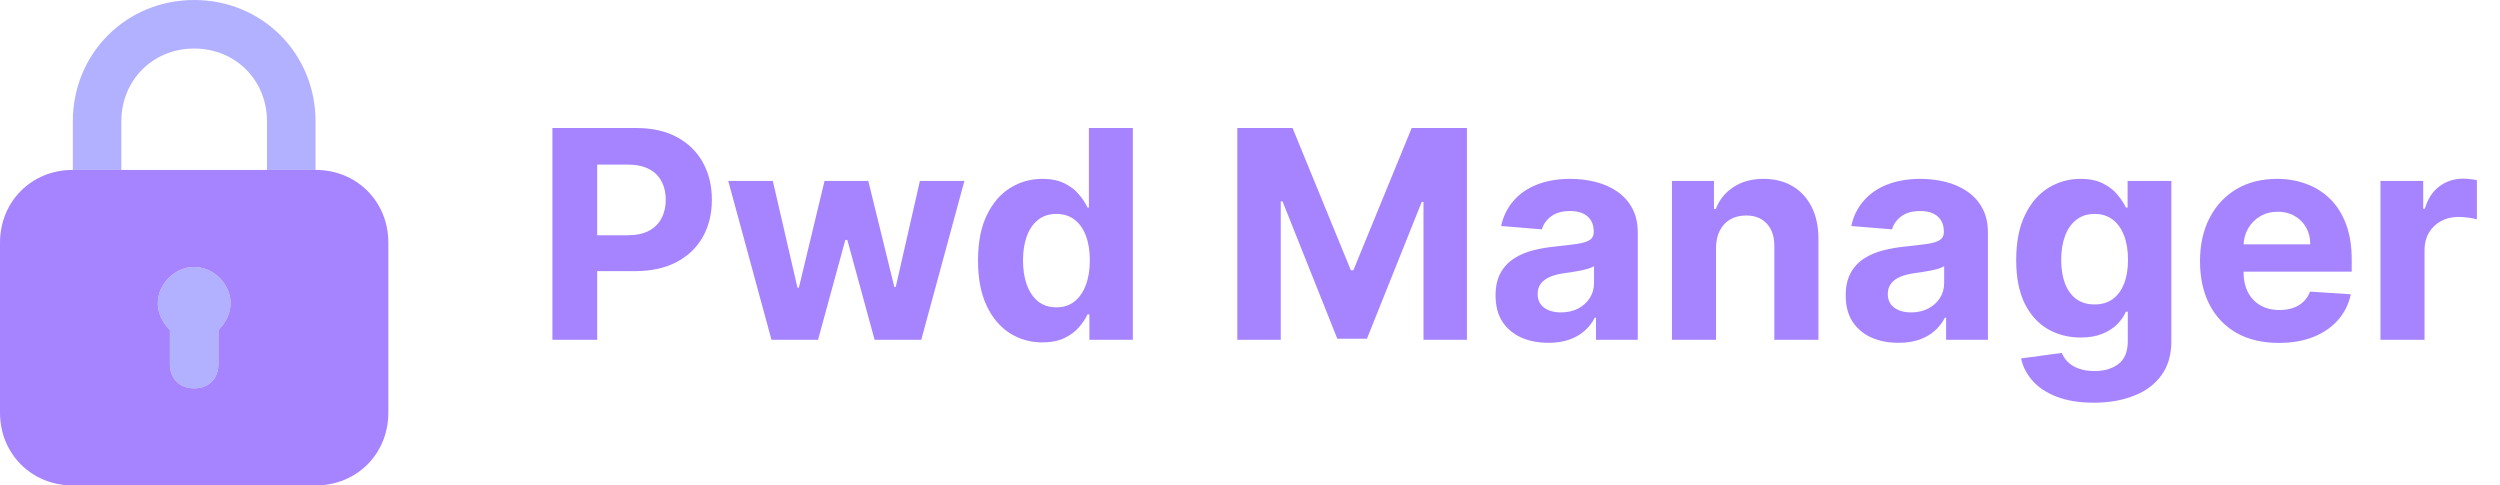 <svg width="103" height="20" viewBox="0 0 103 20" fill="none" xmlns="http://www.w3.org/2000/svg">
<path d="M5 5C5 3.3 6.3 2 8 2C9.7 2 11 3.3 11 5V7H13V5C13 2.2 10.8 0 8 0C5.2 0 3 2.2 3 5V7H5V5ZM9.5 12.5C9.5 11.7 8.8 11 8 11C7.2 11 6.5 11.7 6.5 12.5C6.5 12.9 6.7 13.3 7 13.6V15C7 15.6 7.4 16 8 16C8.6 16 9 15.6 9 15V13.6C9.3 13.3 9.5 12.9 9.5 12.5Z" fill="#B2B1FF"/>
<path d="M13 7H3C1.3 7 0 8.3 0 10V17C0 18.7 1.3 20 3 20H13C14.7 20 16 18.7 16 17V10C16 8.3 14.7 7 13 7ZM9 13.6V15C9 15.6 8.6 16 8 16C7.4 16 7 15.6 7 15V13.6C6.7 13.3 6.5 12.9 6.5 12.5C6.5 11.7 7.2 11 8 11C8.8 11 9.5 11.7 9.5 12.5C9.5 12.9 9.3 13.3 9 13.6Z" fill="#A684FF"/>
<path d="M22.759 14V5.273H26.202C26.864 5.273 27.428 5.399 27.893 5.652C28.359 5.902 28.715 6.25 28.959 6.696C29.206 7.139 29.329 7.651 29.329 8.23C29.329 8.81 29.204 9.321 28.954 9.764C28.704 10.207 28.342 10.553 27.868 10.8C27.396 11.047 26.825 11.171 26.155 11.171H23.96V9.692H25.857C26.212 9.692 26.504 9.631 26.734 9.509C26.967 9.384 27.141 9.212 27.254 8.993C27.371 8.771 27.429 8.517 27.429 8.23C27.429 7.94 27.371 7.688 27.254 7.472C27.141 7.253 26.967 7.084 26.734 6.964C26.501 6.842 26.206 6.781 25.848 6.781H24.604V14H22.759ZM31.785 14L30.004 7.455H31.841L32.855 11.852H32.914L33.971 7.455H35.774L36.848 11.827H36.903L37.9 7.455H39.733L37.956 14H36.034L34.909 9.884H34.828L33.703 14H31.785ZM42.949 14.107C42.452 14.107 42.001 13.979 41.598 13.723C41.197 13.464 40.879 13.085 40.644 12.585C40.41 12.082 40.294 11.466 40.294 10.736C40.294 9.986 40.415 9.362 40.656 8.865C40.898 8.365 41.219 7.991 41.619 7.744C42.023 7.494 42.465 7.369 42.945 7.369C43.311 7.369 43.617 7.432 43.861 7.557C44.108 7.679 44.307 7.832 44.457 8.017C44.611 8.199 44.727 8.378 44.807 8.554H44.862V5.273H46.673V14H44.883V12.952H44.807C44.722 13.133 44.601 13.314 44.445 13.493C44.291 13.669 44.091 13.815 43.844 13.932C43.599 14.048 43.301 14.107 42.949 14.107ZM43.524 12.662C43.817 12.662 44.064 12.582 44.266 12.423C44.47 12.261 44.626 12.036 44.734 11.746C44.845 11.456 44.901 11.117 44.901 10.727C44.901 10.338 44.847 10 44.739 9.713C44.631 9.426 44.474 9.205 44.27 9.048C44.065 8.892 43.817 8.814 43.524 8.814C43.226 8.814 42.974 8.895 42.77 9.057C42.565 9.219 42.41 9.443 42.305 9.73C42.2 10.017 42.148 10.349 42.148 10.727C42.148 11.108 42.2 11.445 42.305 11.737C42.413 12.027 42.568 12.254 42.77 12.419C42.974 12.581 43.226 12.662 43.524 12.662ZM50.977 5.273H53.253L55.656 11.136H55.758L58.162 5.273H60.438V14H58.648V8.32H58.575L56.317 13.957H55.098L52.84 8.298H52.767V14H50.977V5.273ZM63.79 14.124C63.373 14.124 63 14.051 62.674 13.906C62.347 13.758 62.088 13.541 61.898 13.254C61.711 12.964 61.617 12.604 61.617 12.172C61.617 11.808 61.684 11.503 61.817 11.256C61.951 11.008 62.133 10.81 62.363 10.659C62.593 10.508 62.854 10.395 63.147 10.318C63.442 10.242 63.752 10.188 64.076 10.156C64.456 10.117 64.763 10.079 64.996 10.046C65.229 10.008 65.398 9.955 65.503 9.884C65.608 9.812 65.661 9.707 65.661 9.568V9.543C65.661 9.273 65.576 9.064 65.405 8.916C65.238 8.768 64.999 8.695 64.689 8.695C64.363 8.695 64.103 8.767 63.909 8.912C63.716 9.054 63.588 9.233 63.526 9.449L61.847 9.312C61.932 8.915 62.1 8.571 62.35 8.281C62.6 7.989 62.922 7.764 63.317 7.608C63.715 7.449 64.175 7.369 64.698 7.369C65.061 7.369 65.409 7.412 65.742 7.497C66.077 7.582 66.374 7.714 66.632 7.893C66.894 8.072 67.1 8.303 67.25 8.584C67.401 8.862 67.476 9.196 67.476 9.585V14H65.755V13.092H65.704C65.598 13.297 65.458 13.477 65.282 13.633C65.106 13.787 64.894 13.908 64.647 13.996C64.4 14.081 64.114 14.124 63.79 14.124ZM64.31 12.871C64.577 12.871 64.813 12.818 65.017 12.713C65.222 12.605 65.382 12.46 65.499 12.278C65.615 12.097 65.674 11.891 65.674 11.661V10.966C65.617 11.003 65.539 11.037 65.439 11.068C65.343 11.097 65.233 11.124 65.111 11.149C64.989 11.172 64.867 11.193 64.745 11.213C64.623 11.23 64.512 11.246 64.412 11.26C64.199 11.291 64.013 11.341 63.854 11.409C63.695 11.477 63.571 11.57 63.483 11.686C63.395 11.8 63.351 11.942 63.351 12.112C63.351 12.359 63.441 12.548 63.62 12.679C63.801 12.807 64.032 12.871 64.31 12.871ZM70.7 10.216V14H68.885V7.455H70.615V8.609H70.691C70.836 8.229 71.079 7.928 71.42 7.706C71.761 7.482 72.174 7.369 72.66 7.369C73.115 7.369 73.511 7.469 73.849 7.668C74.187 7.866 74.45 8.151 74.637 8.52C74.825 8.886 74.919 9.324 74.919 9.832V14H73.103V10.156C73.106 9.756 73.004 9.443 72.796 9.219C72.589 8.991 72.304 8.878 71.94 8.878C71.696 8.878 71.48 8.93 71.292 9.036C71.108 9.141 70.963 9.294 70.858 9.496C70.755 9.695 70.703 9.935 70.7 10.216ZM78.216 14.124C77.798 14.124 77.426 14.051 77.099 13.906C76.773 13.758 76.514 13.541 76.324 13.254C76.136 12.964 76.043 12.604 76.043 12.172C76.043 11.808 76.109 11.503 76.243 11.256C76.376 11.008 76.558 10.81 76.788 10.659C77.019 10.508 77.28 10.395 77.572 10.318C77.868 10.242 78.178 10.188 78.501 10.156C78.882 10.117 79.189 10.079 79.422 10.046C79.655 10.008 79.824 9.955 79.929 9.884C80.034 9.812 80.087 9.707 80.087 9.568V9.543C80.087 9.273 80.001 9.064 79.831 8.916C79.663 8.768 79.425 8.695 79.115 8.695C78.788 8.695 78.528 8.767 78.335 8.912C78.142 9.054 78.014 9.233 77.952 9.449L76.273 9.312C76.358 8.915 76.526 8.571 76.776 8.281C77.026 7.989 77.348 7.764 77.743 7.608C78.141 7.449 78.601 7.369 79.124 7.369C79.487 7.369 79.835 7.412 80.168 7.497C80.503 7.582 80.8 7.714 81.058 7.893C81.32 8.072 81.526 8.303 81.676 8.584C81.827 8.862 81.902 9.196 81.902 9.585V14H80.18V13.092H80.129C80.024 13.297 79.883 13.477 79.707 13.633C79.531 13.787 79.32 13.908 79.072 13.996C78.825 14.081 78.54 14.124 78.216 14.124ZM78.736 12.871C79.003 12.871 79.239 12.818 79.443 12.713C79.648 12.605 79.808 12.46 79.925 12.278C80.041 12.097 80.099 11.891 80.099 11.661V10.966C80.043 11.003 79.965 11.037 79.865 11.068C79.769 11.097 79.659 11.124 79.537 11.149C79.415 11.172 79.293 11.193 79.171 11.213C79.048 11.23 78.938 11.246 78.838 11.26C78.625 11.291 78.439 11.341 78.28 11.409C78.121 11.477 77.997 11.57 77.909 11.686C77.821 11.8 77.777 11.942 77.777 12.112C77.777 12.359 77.867 12.548 78.046 12.679C78.227 12.807 78.457 12.871 78.736 12.871ZM86.259 16.591C85.671 16.591 85.167 16.51 84.746 16.348C84.329 16.189 83.996 15.972 83.749 15.696C83.502 15.421 83.342 15.111 83.268 14.767L84.947 14.541C84.998 14.672 85.079 14.794 85.19 14.908C85.3 15.021 85.447 15.112 85.629 15.18C85.813 15.251 86.038 15.287 86.302 15.287C86.697 15.287 87.022 15.19 87.278 14.997C87.536 14.807 87.665 14.487 87.665 14.038V12.841H87.589C87.509 13.023 87.39 13.195 87.231 13.357C87.072 13.518 86.867 13.651 86.617 13.753C86.367 13.855 86.069 13.906 85.722 13.906C85.231 13.906 84.783 13.793 84.38 13.565C83.979 13.335 83.66 12.984 83.421 12.513C83.185 12.038 83.067 11.439 83.067 10.714C83.067 9.973 83.188 9.354 83.43 8.857C83.671 8.359 83.992 7.987 84.393 7.74C84.796 7.493 85.238 7.369 85.718 7.369C86.085 7.369 86.391 7.432 86.638 7.557C86.886 7.679 87.085 7.832 87.235 8.017C87.388 8.199 87.506 8.378 87.589 8.554H87.657V7.455H89.46V14.064C89.46 14.621 89.323 15.087 89.05 15.462C88.778 15.837 88.4 16.118 87.917 16.305C87.437 16.496 86.884 16.591 86.259 16.591ZM86.298 12.543C86.59 12.543 86.837 12.47 87.039 12.325C87.244 12.178 87.4 11.967 87.508 11.695C87.619 11.419 87.674 11.089 87.674 10.706C87.674 10.322 87.62 9.99 87.512 9.709C87.404 9.425 87.248 9.205 87.043 9.048C86.839 8.892 86.59 8.814 86.298 8.814C85.999 8.814 85.748 8.895 85.543 9.057C85.339 9.216 85.184 9.438 85.079 9.722C84.974 10.006 84.921 10.334 84.921 10.706C84.921 11.084 84.974 11.411 85.079 11.686C85.187 11.959 85.342 12.171 85.543 12.321C85.748 12.469 85.999 12.543 86.298 12.543ZM93.887 14.128C93.214 14.128 92.634 13.992 92.148 13.719C91.665 13.443 91.293 13.054 91.032 12.551C90.771 12.046 90.64 11.447 90.64 10.757C90.64 10.084 90.771 9.493 91.032 8.984C91.293 8.476 91.661 8.08 92.136 7.795C92.613 7.511 93.173 7.369 93.815 7.369C94.246 7.369 94.648 7.439 95.021 7.578C95.396 7.714 95.722 7.92 96.001 8.196C96.282 8.472 96.501 8.818 96.657 9.236C96.813 9.651 96.891 10.136 96.891 10.693V11.192H91.364V10.067H95.183C95.183 9.805 95.126 9.574 95.012 9.372C94.898 9.17 94.741 9.013 94.539 8.899C94.34 8.783 94.109 8.724 93.844 8.724C93.569 8.724 93.325 8.788 93.112 8.916C92.901 9.041 92.737 9.21 92.617 9.423C92.498 9.634 92.437 9.868 92.434 10.126V11.196C92.434 11.52 92.494 11.8 92.613 12.036C92.735 12.271 92.907 12.453 93.129 12.581C93.35 12.709 93.613 12.773 93.917 12.773C94.119 12.773 94.303 12.744 94.471 12.688C94.638 12.631 94.782 12.546 94.901 12.432C95.021 12.318 95.112 12.179 95.174 12.014L96.853 12.125C96.768 12.528 96.593 12.881 96.329 13.182C96.067 13.48 95.729 13.713 95.315 13.881C94.903 14.046 94.427 14.128 93.887 14.128ZM98.076 14V7.455H99.836V8.597H99.904C100.023 8.19 100.224 7.884 100.505 7.676C100.786 7.466 101.11 7.361 101.477 7.361C101.567 7.361 101.665 7.366 101.771 7.378C101.876 7.389 101.968 7.405 102.048 7.425V9.036C101.962 9.01 101.844 8.987 101.694 8.967C101.543 8.947 101.406 8.938 101.281 8.938C101.013 8.938 100.775 8.996 100.565 9.112C100.357 9.226 100.192 9.385 100.07 9.589C99.951 9.794 99.891 10.03 99.891 10.297V14H98.076Z" fill="#A684FF"/>
</svg>
